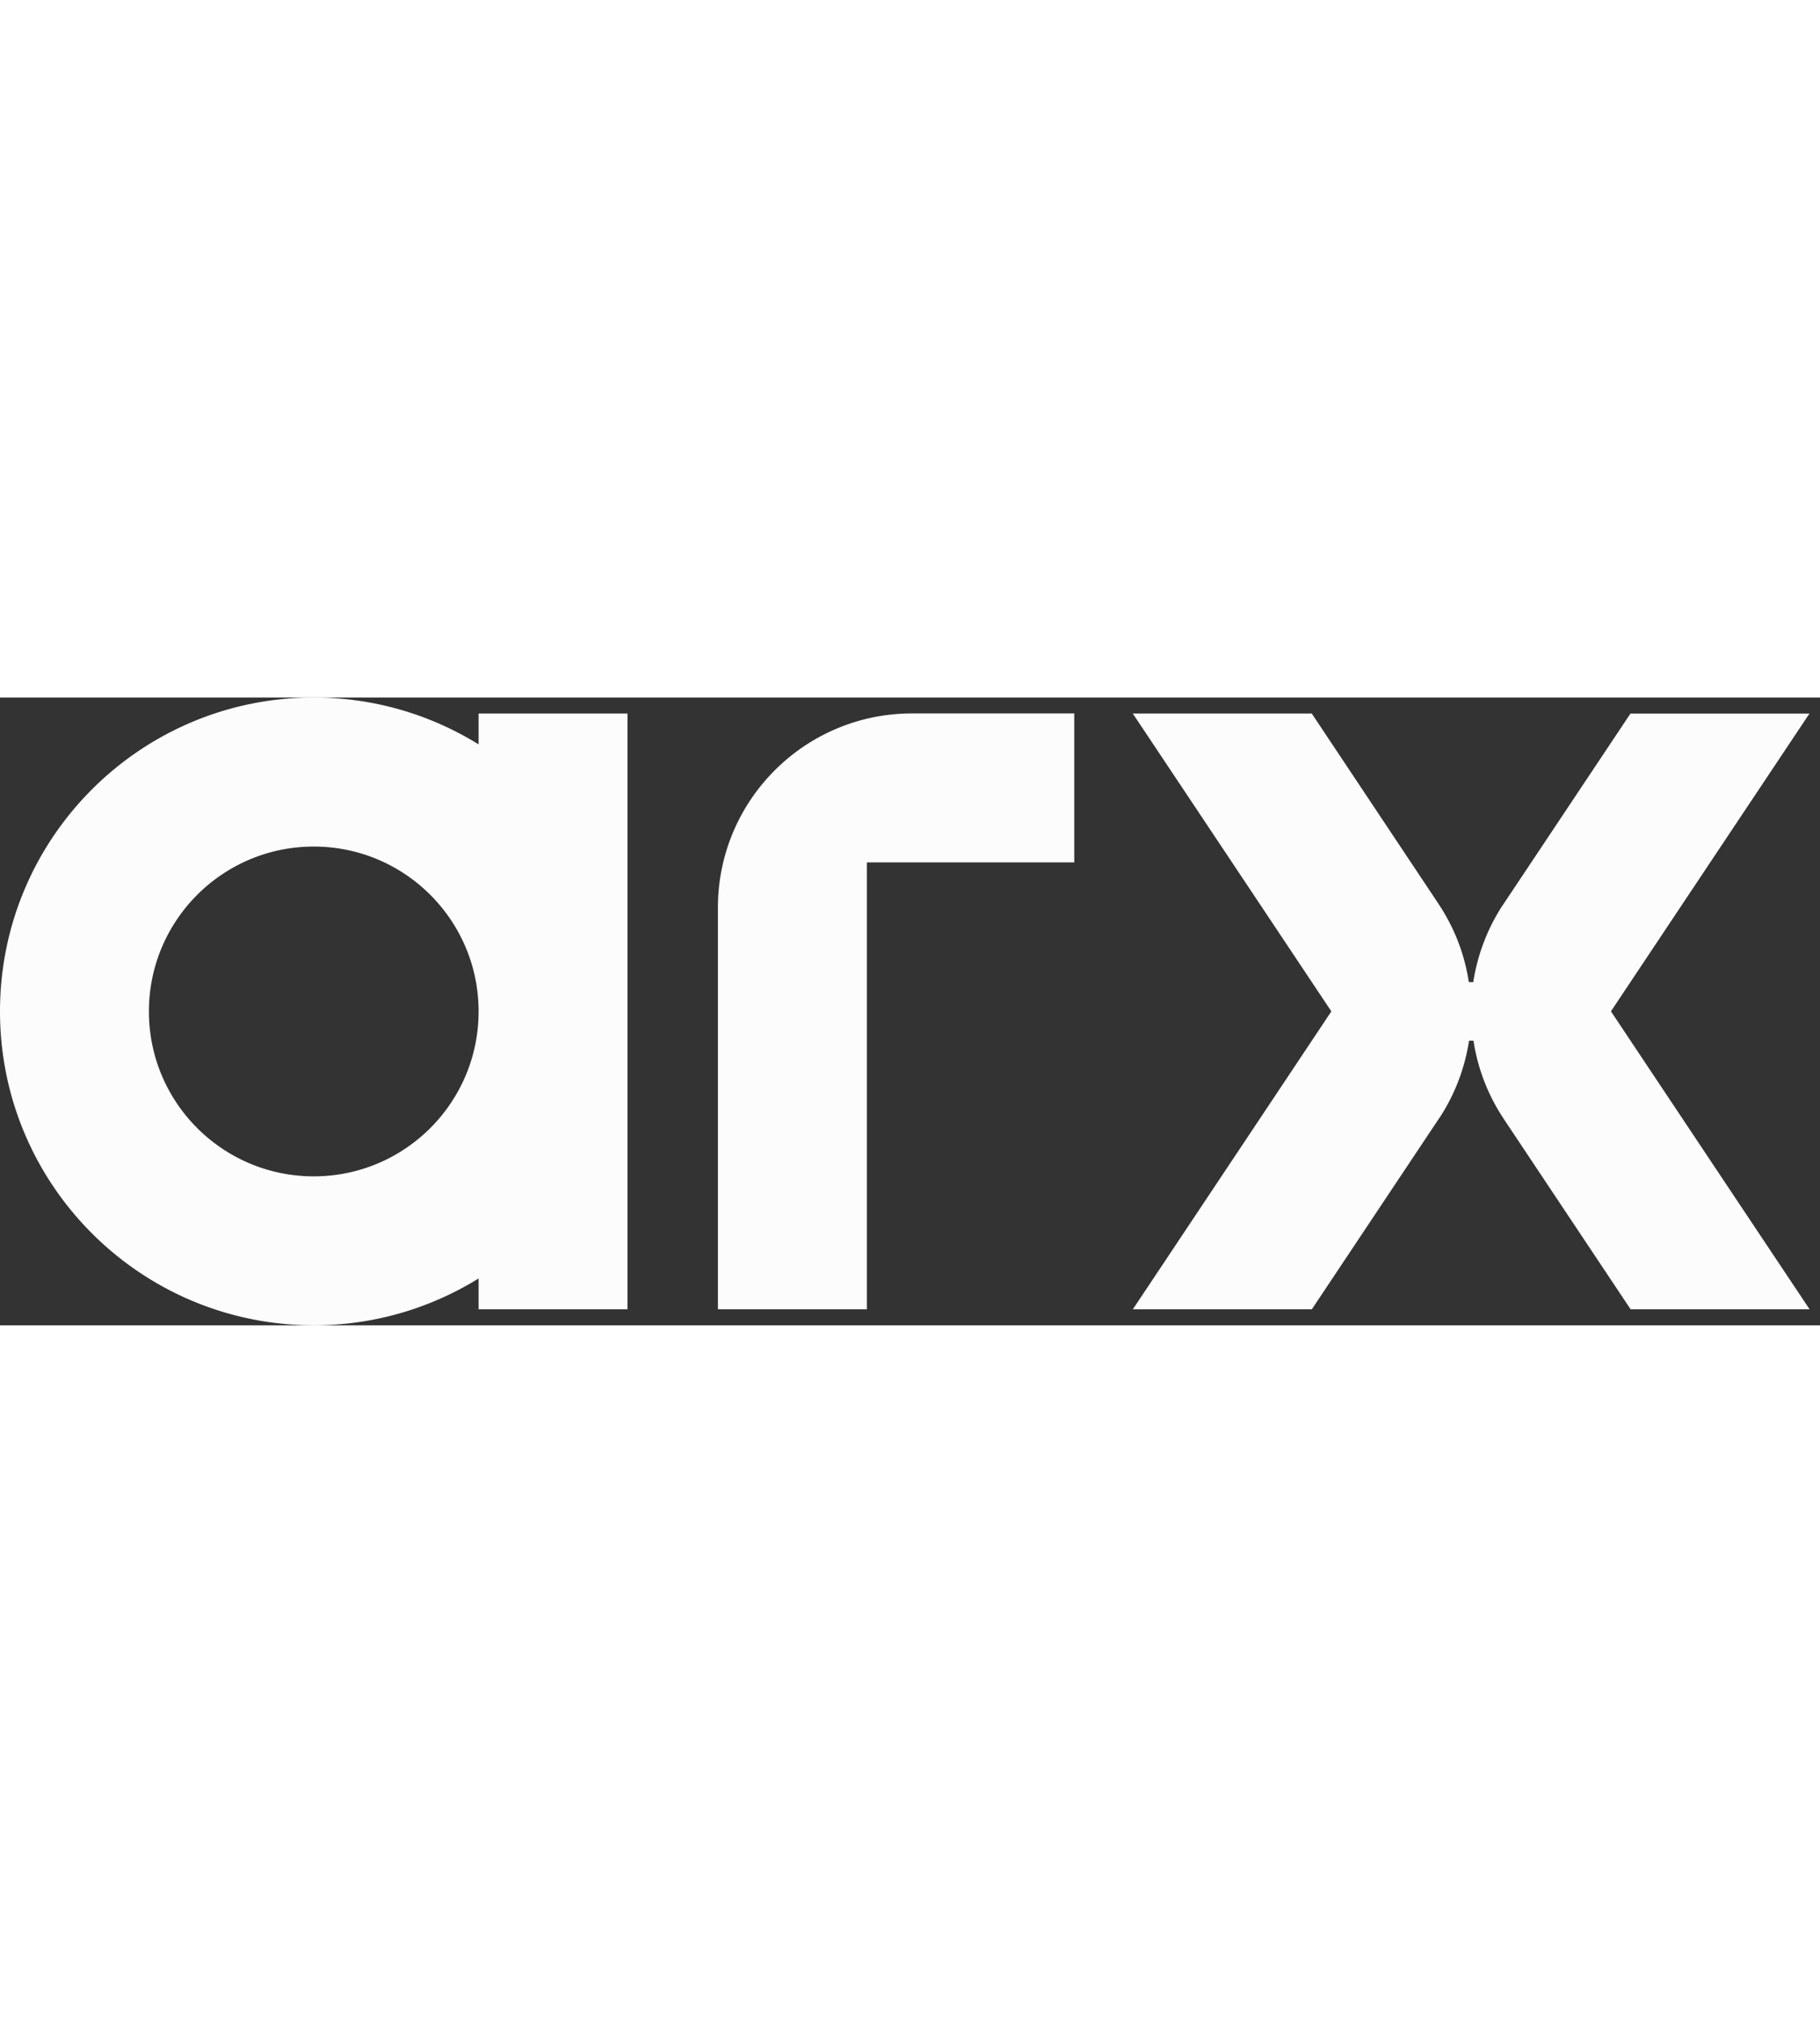 <svg xmlns="http://www.w3.org/2000/svg" width="54" viewBox="0 0 174 60" fill="none">
  <rect x="0" y="0" width="174" height="60" fill="#333333" stroke="none"/>
  <path
    d="M102.705 15.76h-19.83V58.47H68.636v-38.39c0-10.247 8.306-18.56 18.56-18.56h15.508V15.76zM59.993 1.528V58.47H45.756v-2.948A29.849 29.849 0 0129.996 60C13.433 59.993 0 46.568 0 29.997 0 13.426 13.432 0 29.997 0c5.782 0 11.18 1.644 15.759 4.478v-2.95h14.237zM45.756 30.003c0-8.704-7.055-15.759-15.76-15.759-8.704 0-15.759 7.055-15.759 15.76 0 8.704 7.055 15.759 15.76 15.759 8.704 0 15.759-7.055 15.759-15.76zm108.251 0l5.567-8.353L172.993 1.53h-17.112L143.848 19.58l-.081.121-.162.237a18.565 18.565 0 00-2.753 7.264h-.426a18.373 18.373 0 00-2.753-7.257l-.155-.244-.081-.121-12.026-18.052h-17.112l7.372 11.051 11.613 17.417-5.566 8.353-13.412 20.121h17.112L137.45 40.42l.081-.121.163-.237a18.549 18.549 0 002.752-7.264h.427a18.386 18.386 0 002.752 7.257l.156.244.081.121 12.033 18.052h17.111l-7.372-11.051-11.613-17.417h-.014z"
    fill="#fcfcfc"
  ></path>
</svg>